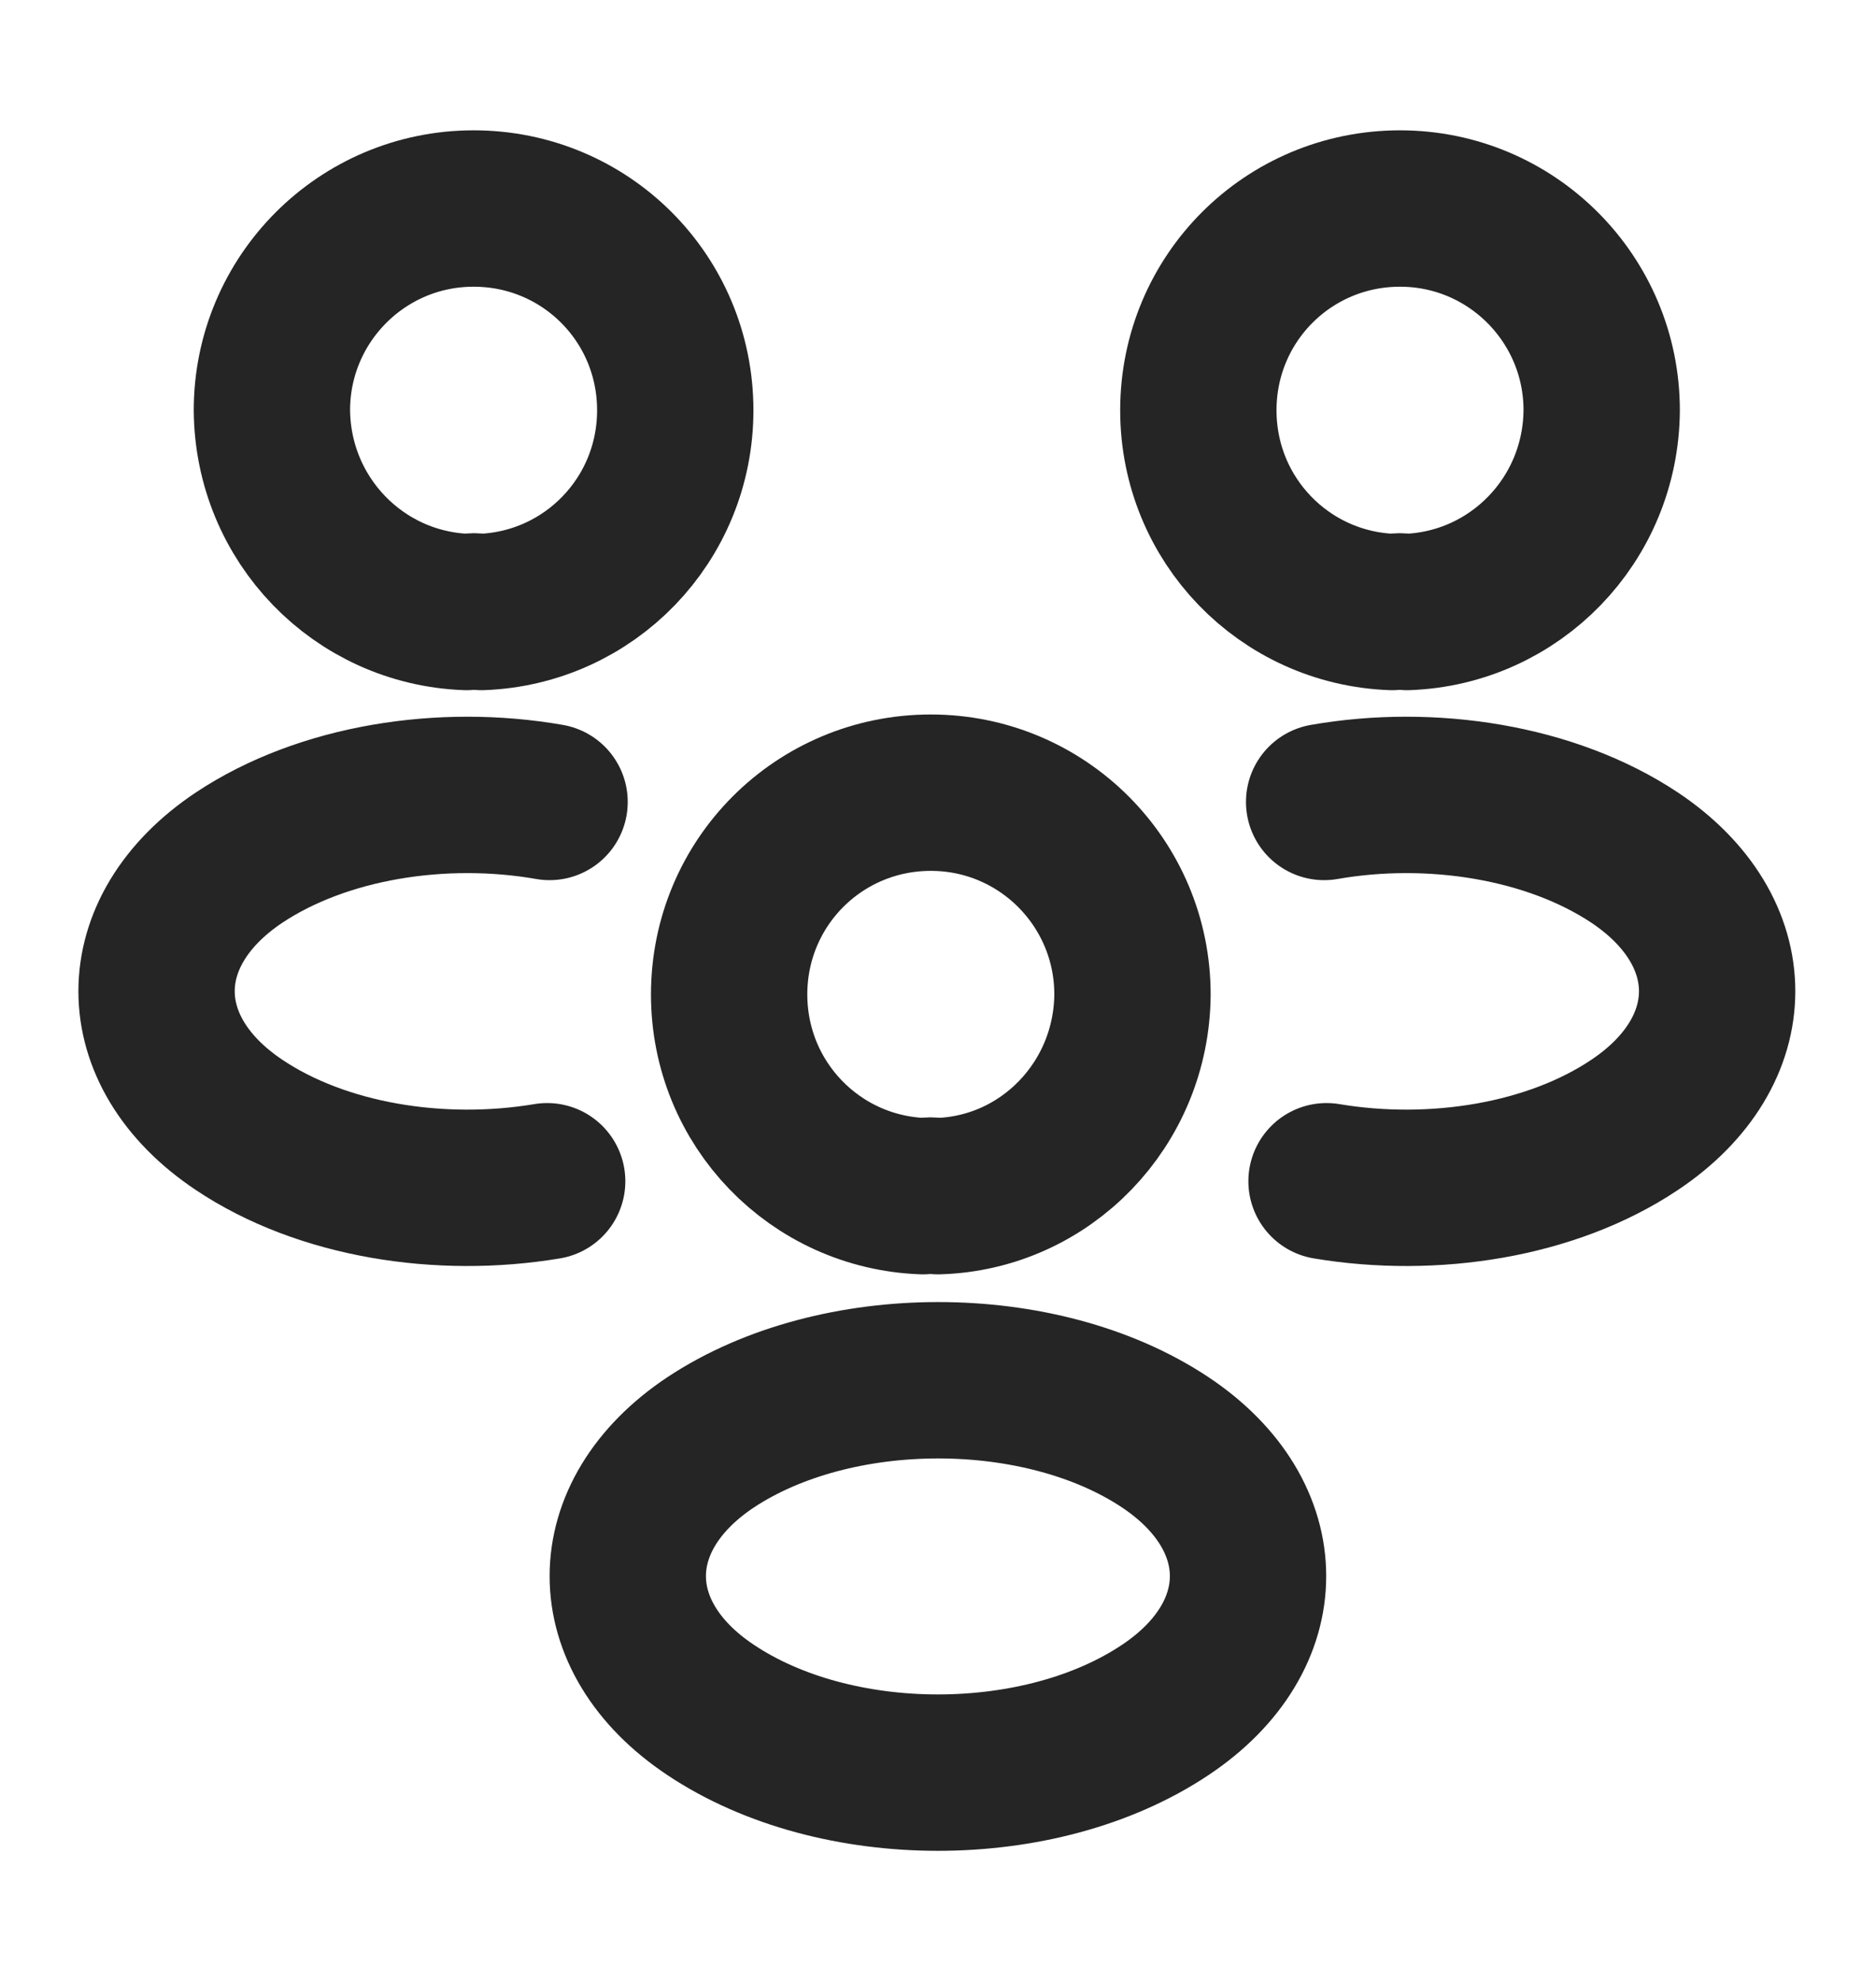 <svg width="18" height="19" viewBox="0 0 18 19" fill="none" xmlns="http://www.w3.org/2000/svg">
<path d="M13.501 5.87C13.456 5.862 13.403 5.862 13.358 5.87C12.323 5.832 11.498 4.985 11.498 3.935C11.498 2.862 12.361 2 13.433 2C14.505 2 15.368 2.87 15.368 3.935C15.361 4.985 14.536 5.832 13.501 5.87Z" stroke="#252525" stroke-width="1.5" stroke-linecap="round" stroke-linejoin="round"/>
<path d="M12.728 11.33C13.755 11.502 14.888 11.322 15.683 10.79C16.74 10.085 16.74 8.93 15.683 8.225C14.88 7.692 13.733 7.512 12.705 7.692" stroke="#252525" stroke-width="1.5" stroke-linecap="round" stroke-linejoin="round"/>
<path d="M4.477 5.87C4.522 5.862 4.574 5.862 4.619 5.87C5.654 5.832 6.479 4.985 6.479 3.935C6.479 2.862 5.617 2 4.544 2C3.472 2 2.609 2.87 2.609 3.935C2.617 4.985 3.442 5.832 4.477 5.87Z" stroke="#252525" stroke-width="1.5" stroke-linecap="round" stroke-linejoin="round"/>
<path d="M5.25 11.33C4.223 11.502 3.09 11.322 2.295 10.79C1.238 10.085 1.238 8.93 2.295 8.225C3.098 7.692 4.245 7.512 5.273 7.692" stroke="#252525" stroke-width="1.5" stroke-linecap="round" stroke-linejoin="round"/>
<path d="M8.999 11.473C8.954 11.465 8.901 11.465 8.856 11.473C7.821 11.435 6.996 10.588 6.996 9.538C6.996 8.465 7.859 7.603 8.931 7.603C10.004 7.603 10.866 8.473 10.866 9.538C10.859 10.588 10.034 11.443 8.999 11.473Z" stroke="#252525" stroke-width="1.5" stroke-linecap="round" stroke-linejoin="round"/>
<path d="M6.817 13.835C5.759 14.54 5.759 15.695 6.817 16.4C8.017 17.203 9.982 17.203 11.182 16.4C12.239 15.695 12.239 14.54 11.182 13.835C9.989 13.04 8.017 13.04 6.817 13.835Z" stroke="#252525" stroke-width="1.5" stroke-linecap="round" stroke-linejoin="round"/>
</svg>
